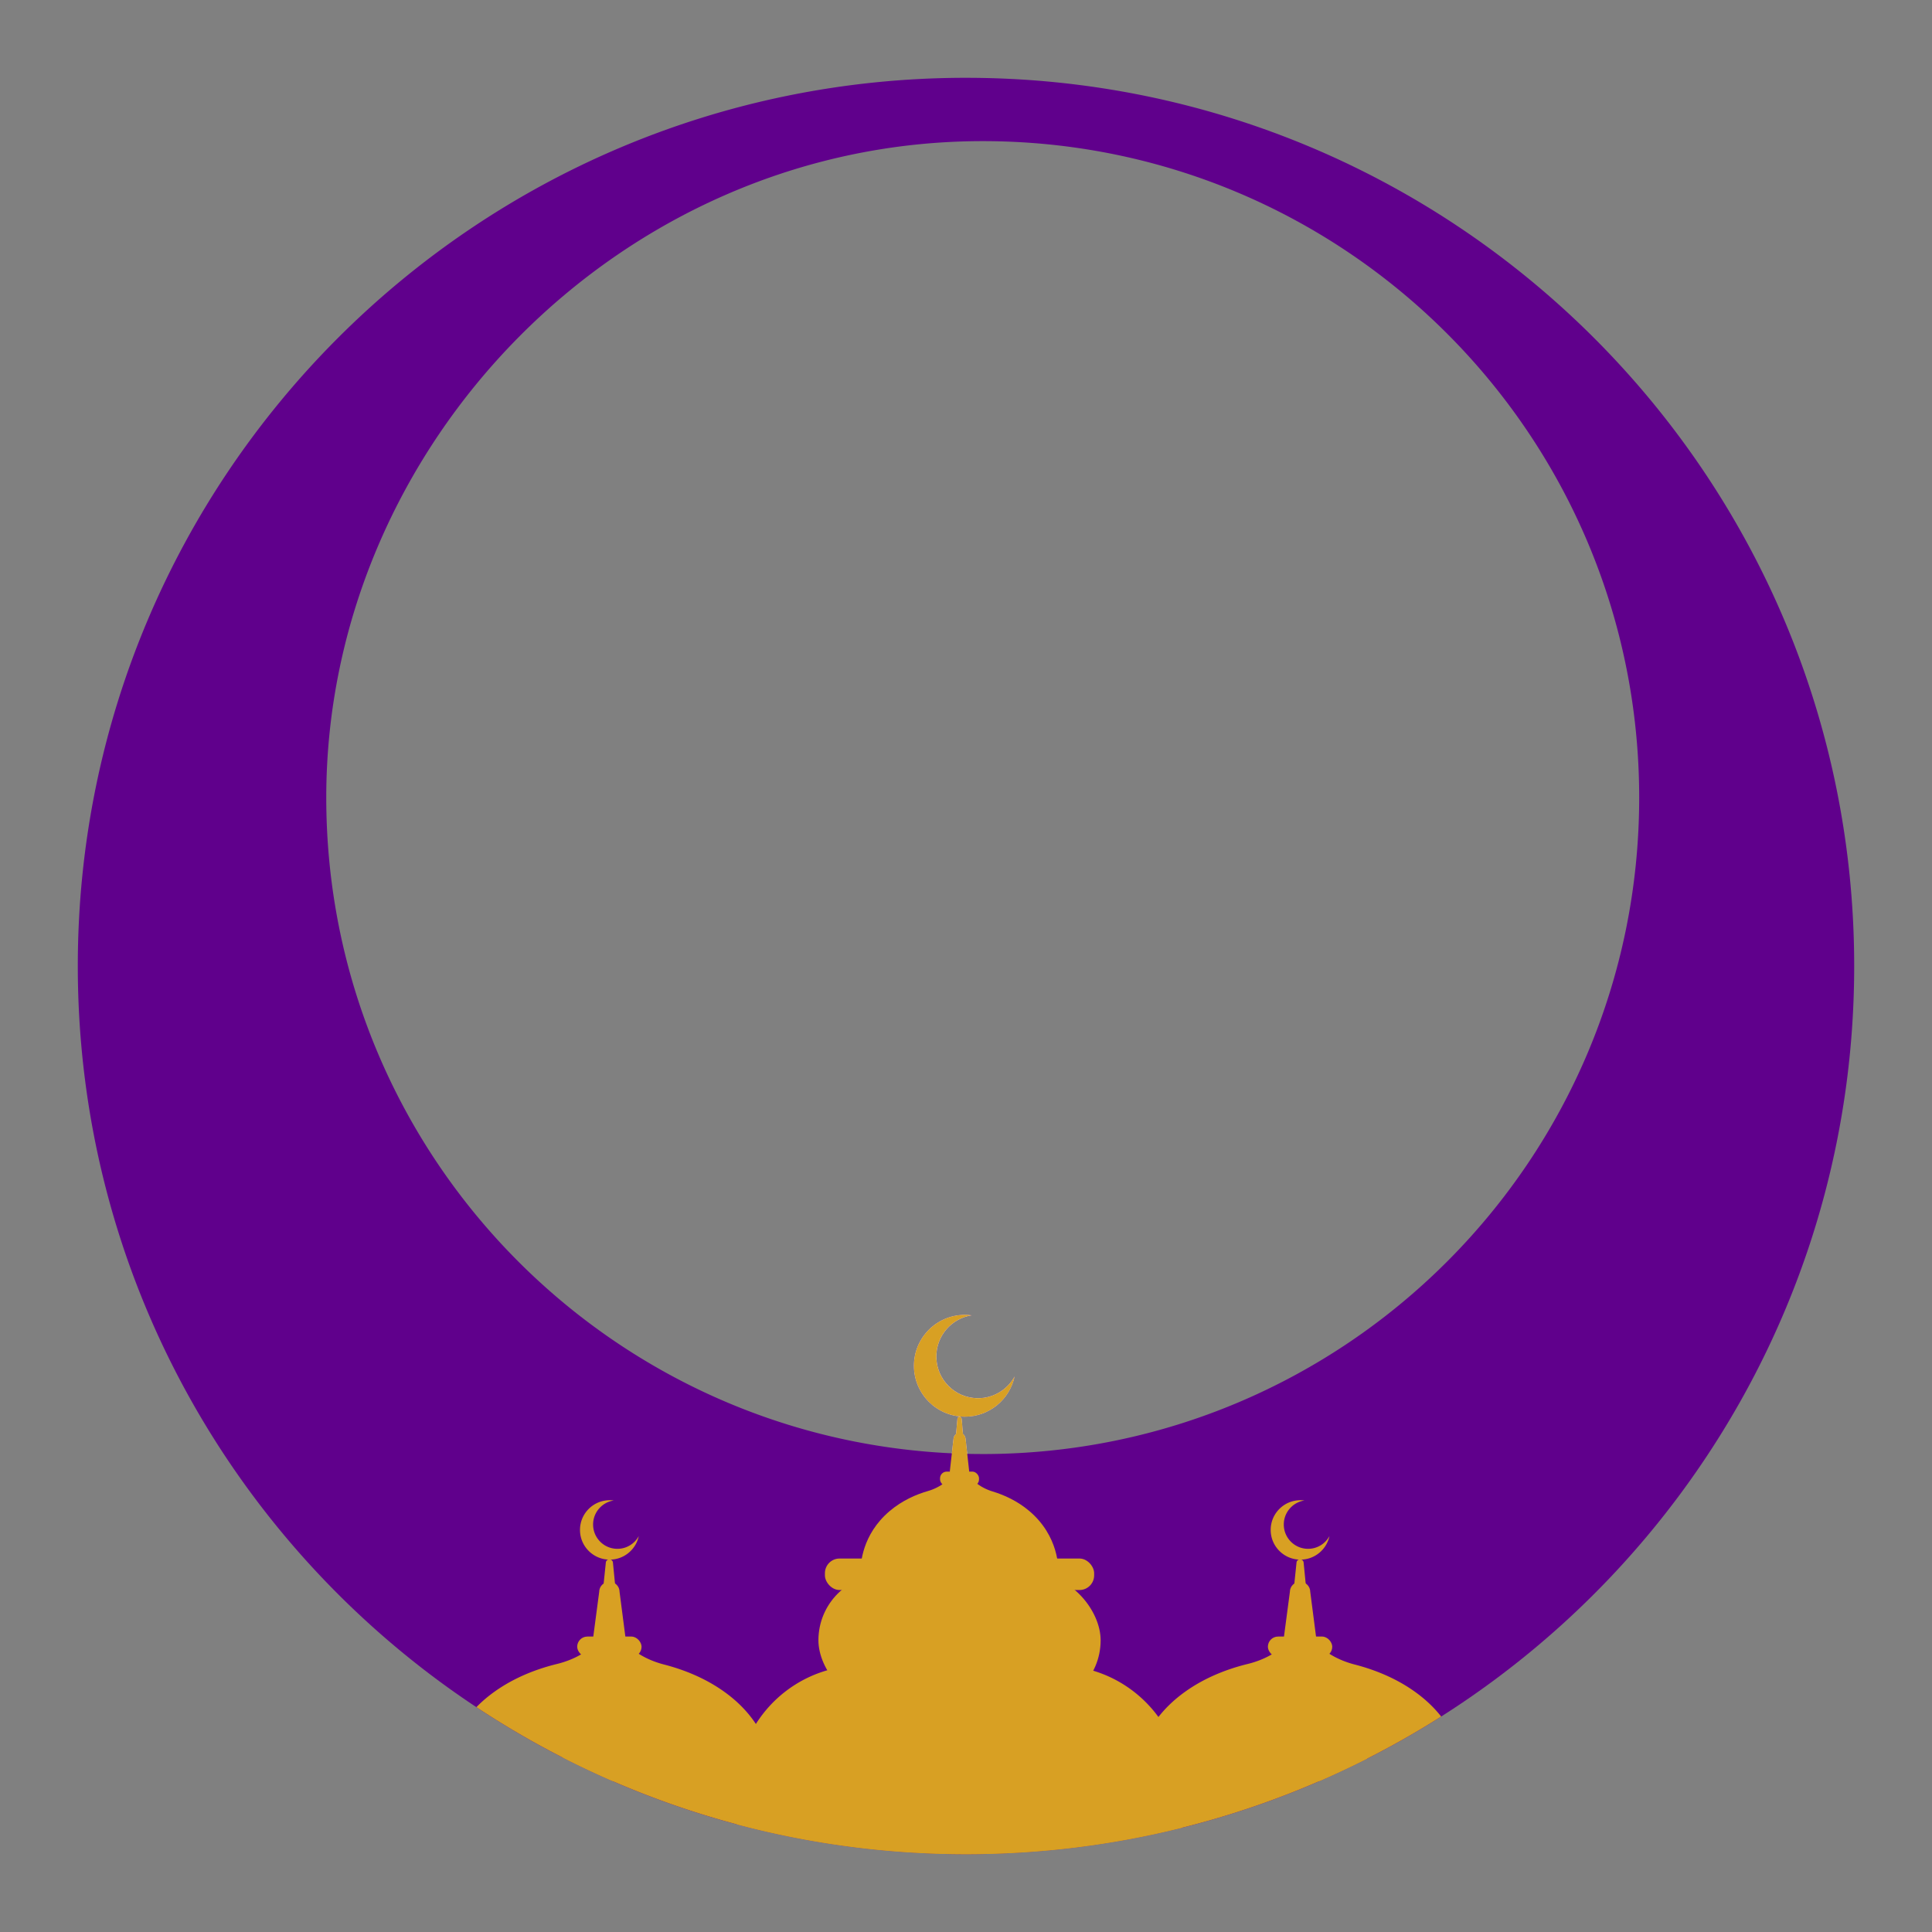 <svg xmlns="http://www.w3.org/2000/svg" viewBox="0 0 2000 2000" width="300" height="300" fill="none"><rect x="0" y="0" width="2000" height="2000" fill="#808080" stroke="none"/><defs><style>.cls-prop11{fill:#fff}.cls-prop12{fill:#d8a023}.cls-prop13{fill:#60008c}</style></defs><path d="M1050.35 1424.83c-5.05 23.84-26.22 41.73-51.56 41.73-29.11 0-52.71-23.6-52.71-52.71s23.6-52.72 52.71-52.72c2.43 0 4.82.16 7.17.49-20.73 3.12-36.63 21.02-36.63 42.63 0 23.82 19.31 43.13 43.12 43.13 16.36 0 30.6-9.12 37.91-22.55Z" class="cls-prop13"/><path d="M1000 80.54C492.19 80.54 80.54 492.2 80.54 1000c0 320.48 163.97 602.67 412.6 767.25a918 918 0 0 0 88.88 51.93 908 908 0 0 0 51.82 24.48 911 911 0 0 0 128.81 44.88c75.72 20.17 155.28 30.93 237.35 30.93 77.24 0 152.26-9.53 223.94-27.47a911 911 0 0 0 142.2-48.33c16.64-7.22 33-14.92 49.1-23.09a916 916 0 0 0 76.67-43.64c256.98-163.04 427.54-450.07 427.54-776.93 0-507.8-411.65-919.46-919.45-919.46Zm17.31 1424.67c-5.35 0-10.69-.06-16.03-.19l-1.59-14.47c0-2.62-1.15-4.94-2.88-6.27l-1.26-15.1c0-1.46-1-2.63-2.25-2.63s-2.25 1.18-2.25 2.63c-.44 5.05-.89 10.12-1.34 15.17-1.69 1.34-2.8 3.62-2.8 6.2-.52 4.64-1.04 9.28-1.57 13.92-360.46-16.69-647.59-314.21-647.59-678.82S642.01 146.1 1017.31 146.1s679.57 304.25 679.57 679.56-304.25 679.56-679.57 679.56Z" class="cls-prop13"/><path d="m999.7 1490.56 1.59 14.47c-5.33-.12-10.65-.3-15.94-.55.53-4.64 1.05-9.28 1.57-13.92 0-2.58 1.11-4.86 2.8-6.2.45-5.05.9-10.12 1.34-15.17 0-1.46 1.01-2.63 2.25-2.63s2.25 1.18 2.25 2.63l1.26 15.1c1.74 1.33 2.88 3.65 2.88 6.27" class="cls-prop11"/><path d="M1050.35 1424.83c-5.05 23.84-26.22 41.73-51.56 41.73-29.11 0-52.71-23.6-52.71-52.71s23.6-52.72 52.71-52.72c2.43 0 4.82.16 7.17.49-20.73 3.12-36.63 21.02-36.63 42.63 0 23.82 19.31 43.13 43.12 43.13 16.36 0 30.6-9.12 37.91-22.55Z" class="cls-prop11"/><path d="M1223.95 1853.55v38.44c-71.68 17.95-146.7 27.47-223.94 27.47-82.07 0-161.62-10.75-237.35-30.93v-34.99c0-3.33.13-6.62.38-9.89.63-8.41 2.07-16.6 4.23-24.48 3.39-12.34 8.56-23.94 15.22-34.51 16.5-26.2 42.12-46.08 72.42-55.15 11.78-3.53 24.28-5.43 37.21-5.43h202.36c12.94 0 25.43 1.9 37.21 5.44 27.44 8.22 51.04 25.29 67.51 47.91a128.9 128.9 0 0 1 20.12 41.75 128.3 128.3 0 0 1 4.23 24.48c.25 3.27.38 6.57.38 9.89Z" class="cls-prop12"/><rect width="292.15" height="136.68" x="847.23" y="1629.68" class="cls-prop12" rx="68.34" ry="68.34"/><rect width="278.7" height="32.6" x="853.95" y="1613.38" class="cls-prop12" rx="15.18" ry="15.18"/><path d="M1095.69 1629.68h-204.8v-3.95c.07-6.38 1.18-36.93 29.99-61.4 13.22-11.23 27.81-17.38 39.61-20.78 13.5-3.89 24.35-12.53 29.62-23.76.96-2.04 1.92-4.08 2.87-6.12.47-1.01 2.17-1 2.63.02l2.78 6.18c5.08 11.27 15.77 20.03 29.16 24.09 11.46 3.47 25.44 9.57 38.14 20.37 30.6 26.02 30.19 59.29 29.99 65.34Z" class="cls-prop12"/><rect width="40.34" height="15" x="973.13" y="1523.4" class="cls-prop12" rx="6.92" ry="6.92"/><path d="M1003.39 1524.1c-.08.13-.57.99-1.45 2.02-1.61 1.88-4.52 4.38-8.64 4.3-3.35-.06-5.85-1.79-7.52-3.52-1.64-1.68-2.49-3.36-2.56-3.51.71-6.31 1.43-12.61 2.13-18.92.53-4.64 1.05-9.28 1.57-13.92 0-2.58 1.11-4.86 2.8-6.2 1.01-.82 2.26-1.3 3.59-1.3s2.5.45 3.51 1.23c1.74 1.33 2.88 3.65 2.88 6.27l1.59 14.47c.68 6.12 1.35 12.25 2.03 18.37.03.23.05.47.08.7Z" class="cls-prop12"/><path d="M998.22 1501.02c-.4.42-2.19 2.23-4.92 2.23s-4.67-1.97-5.04-2.38c.49-5.51.97-11 1.46-16.51.45-5.05.9-10.12 1.34-15.17 0-1.46 1.01-2.63 2.25-2.63s2.25 1.18 2.25 2.63l1.26 15.1 1.41 16.73Z" class="cls-prop12"/><path d="M1050.35 1424.83c-5.05 23.84-26.22 41.73-51.56 41.73-29.11 0-52.71-23.6-52.71-52.71s23.6-52.72 52.71-52.72c2.43 0 4.82.16 7.17.49-20.73 3.12-36.63 21.02-36.63 42.63 0 23.82 19.31 43.13 43.12 43.13 16.36 0 30.6-9.12 37.91-22.55Zm-250.42 418.82H633.85a908 908 0 0 1-51.82-24.48 917 917 0 0 1-88.88-51.93c5.12-5.27 11.1-10.47 18.05-15.5 21.84-15.8 45.93-24.45 65.43-29.22 9.03-2.21 17.35-5.54 24.63-9.74 6.67-3.87 12.47-8.48 17.14-13.68 1.44-1.59 2.76-3.25 3.96-4.95 1.18-1.64 2.24-3.32 3.19-5.04l4.74-8.61c.79-1.42 3.59-1.41 4.34.02l4.6 8.69c.9 1.69 1.9 3.35 3 4.95a58 58 0 0 0 2.86 3.83c4.34 5.27 9.79 10 16.13 14.01 7.59 4.8 16.44 8.59 26.17 11.1 18.93 4.88 42.02 13.46 62.99 28.65 14.51 10.51 24.81 21.86 32.09 32.91 8.22 12.44 12.61 24.49 14.95 34.51 2.81 12.05 2.63 21.17 2.5 24.48Z" class="cls-prop12"/><rect width="66.63" height="21.1" x="597.51" y="1694.16" class="cls-prop12" rx="10.55" ry="10.55"/><path d="M614.17 1694.16c2.04-15.4 4.07-30.79 6.11-46.19 0-5.83 4.72-10.55 10.55-10.55s10.55 4.72 10.55 10.55c2.04 15.72 4.07 31.45 6.11 47.17-.35.54-6.11 9.07-16.66 8.91-10.9-.17-16.41-9.45-16.66-9.89" class="cls-prop12"/><path d="m622.5 1662.47 4.62-44.56c0-2.05 1.66-3.71 3.71-3.71s3.71 1.66 3.71 3.71l4.41 44.77c-.67.61-3.61 3.15-8.12 3.14-4.7 0-7.71-2.76-8.33-3.36Z" class="cls-prop12"/><path d="M661.24 1590.18c-2.95 13.91-15.3 24.34-30.08 24.34-16.98 0-30.75-13.77-30.75-30.75s13.77-30.75 30.75-30.75c1.42 0 2.82.09 4.18.28-12.09 1.83-21.37 12.27-21.37 24.87 0 13.89 11.26 25.16 25.15 25.16 9.55 0 17.85-5.32 22.11-13.15Zm830.68 186.75a914 914 0 0 1-76.67 43.64 912 912 0 0 1-49.1 23.09h-189.49v-5.55c.04-3.01.27-9.86 2.36-18.93 2.64-11.46 8.25-26.45 20.2-41.75 6.76-8.66 15.55-17.42 26.97-25.68 21.84-15.8 45.94-24.45 65.43-29.22 9.04-2.21 17.35-5.54 24.63-9.74 6.67-3.87 12.46-8.48 17.13-13.68 1.44-1.59 2.77-3.25 3.97-4.95 1.18-1.64 2.24-3.32 3.19-5.04l4.74-8.61c.78-1.42 3.58-1.41 4.34.02l4.59 8.69c.9 1.69 1.9 3.35 3 4.95a58 58 0 0 0 2.86 3.83c4.34 5.27 9.79 9.99 16.13 14 7.59 4.81 16.45 8.6 26.18 11.11 18.92 4.88 42.02 13.46 62.99 28.65 11.15 8.07 19.8 16.64 26.52 25.18Z" class="cls-prop12"/><rect width="66.63" height="21.1" x="1312.51" y="1694.16" class="cls-prop12" rx="10.55" ry="10.55"/><path d="M1329.17 1694.16c2.04-15.4 4.07-30.79 6.11-46.19 0-5.83 4.72-10.55 10.55-10.55s10.55 4.72 10.55 10.55c2.04 15.72 4.07 31.45 6.11 47.17-.35.54-6.11 9.07-16.66 8.91-10.9-.17-16.41-9.45-16.66-9.89" class="cls-prop12"/><path d="m1337.5 1662.47 4.62-44.56c0-2.05 1.66-3.71 3.71-3.71s3.71 1.66 3.71 3.71l4.41 44.77c-.67.61-3.61 3.15-8.12 3.14-4.7 0-7.71-2.76-8.33-3.36Z" class="cls-prop12"/><path d="M1376.24 1590.18c-2.95 13.91-15.3 24.34-30.08 24.34-16.98 0-30.75-13.77-30.75-30.75s13.77-30.75 30.75-30.75c1.42 0 2.82.09 4.18.28-12.09 1.83-21.37 12.27-21.37 24.87 0 13.89 11.26 25.16 25.15 25.16 9.55 0 17.85-5.32 22.11-13.15Zm39.01 229v1.39a912 912 0 0 1-49.1 23.09 909.5 909.5 0 0 1-142.2 48.33c-71.68 17.95-146.7 27.47-223.94 27.47-82.07 0-161.62-10.75-237.35-30.93a911 911 0 0 1-128.81-44.88 908 908 0 0 1-51.82-24.48h833.23Z" class="cls-prop12"/></svg>